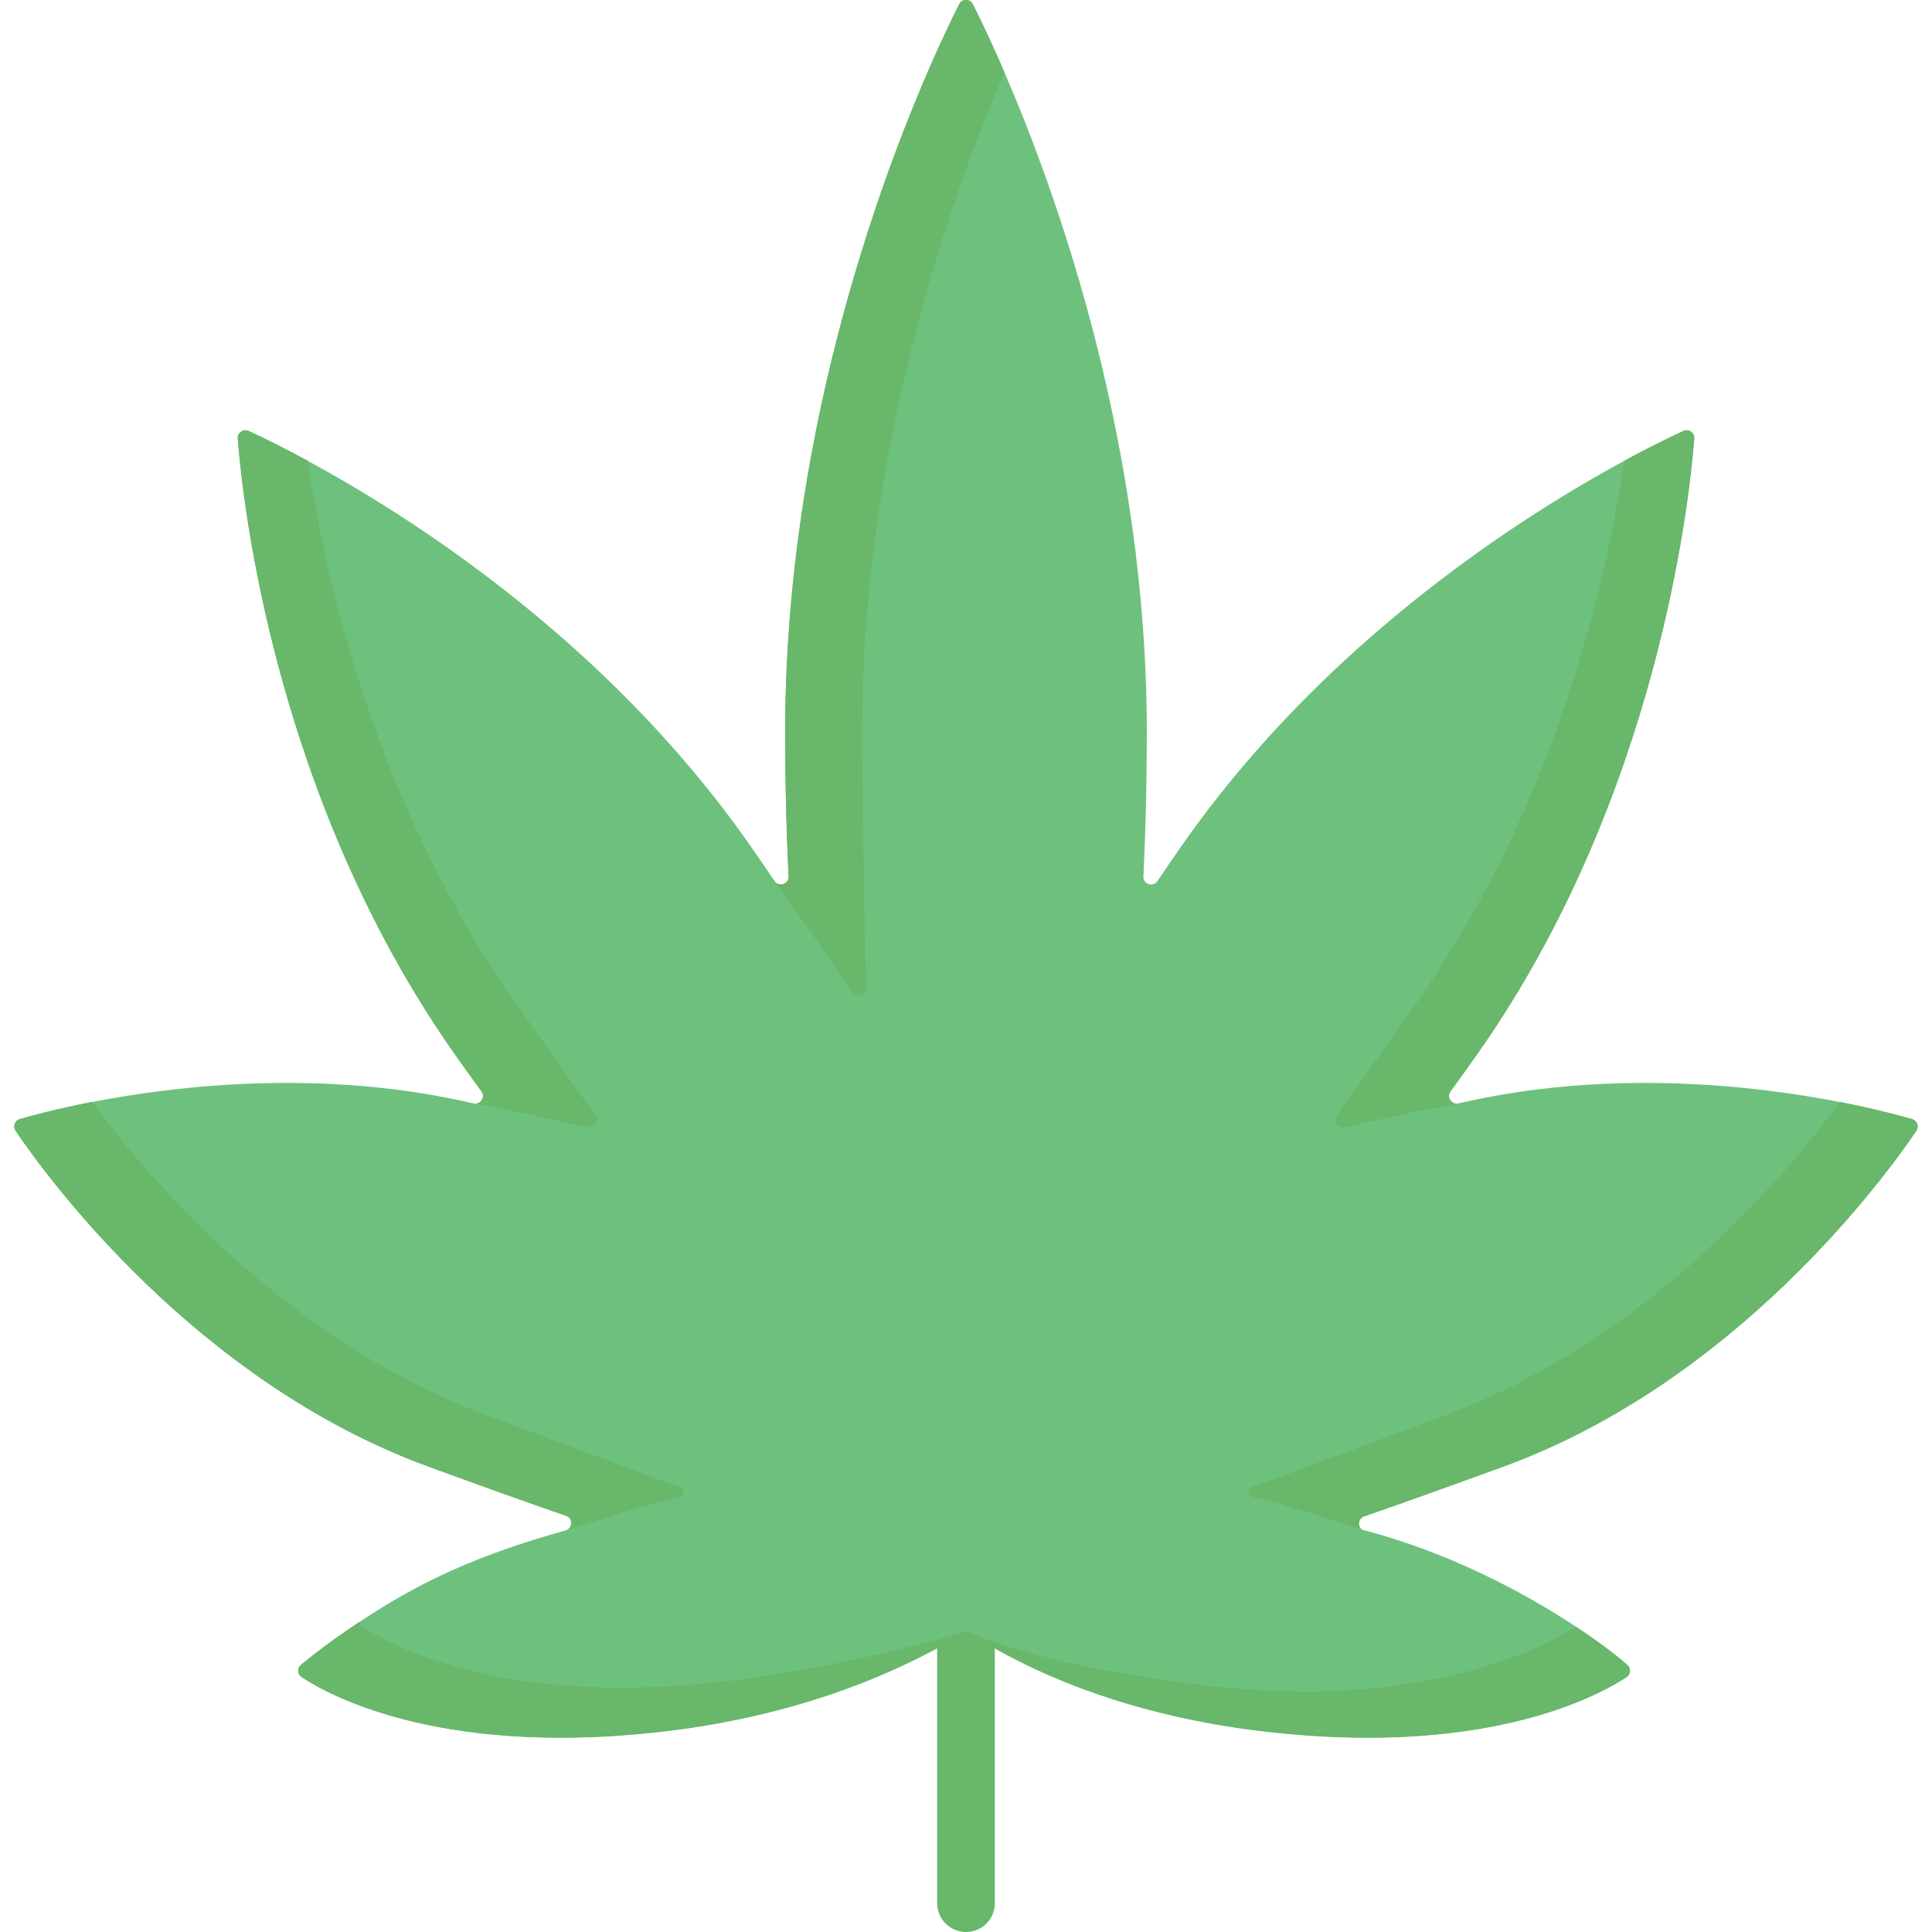 <svg id="Capa_1" enable-background="new 0 0 502.153 502.153" height="512" viewBox="0 0 502.153 502.153" width="512" xmlns="http://www.w3.org/2000/svg"><g><g><path d="m251.076 502.153c-4.143 0-7.5-3.357-7.5-7.5v-83.841c0-4.143 3.357-7.5 7.5-7.5s7.5 3.357 7.5 7.5v83.841c0 4.142-3.357 7.5-7.5 7.5z" fill="#68b76a"/></g><path d="m498.086 293.913c-7.87 11.62-46.59 65.09-107.36 87.28-12.14 4.42-24.03 8.75-36.16 12.92-1.59.55-1.75 2.56-.59 3.46h.01c22.55 5.85 41.82 16.23 54.5 24.49 7.03 4.58 12.04 8.51 14.45 10.65 1.03.86.94 2.46-.18 3.2-6.38 4.19-27.4 15.64-66.76 15.74-9.13.02-19.26-.57-30.42-2-28.08-3.61-48.62-11.75-60.94-17.98-1.83-.93-3.48-1.8-4.94-2.62-3.67-2.05-6.18-3.7-7.51-4.61-.04-.03-.07-.05-.11-.07-.33-.21-.67-.29-.99-.28h-.01c-.72.02-1.4.47-2.05.94h-.01c-21.54 13.46-48.04 21.31-73.44 24.62-59.22 7.61-89.32-8.58-97.18-13.75-1.13-.73-1.21-2.33-.18-3.19 20.48-15.98 37.54-26.27 68.77-34.92 1.9-.41 2.02-3.27.17-3.82-11.55-3.99-23.55-8.33-35.73-12.78-60.77-22.19-99.49-75.66-107.36-87.28-.76-1.13-.21-2.66 1.09-3.04 6.27-1.77 11.98-3.11 18.81-4.45 22.61-4.4 60.32-8.67 99.11.37 0 0 .08.01.24.04 1.69.2 2.88-1.73 1.83-3.16-2.45-3.35-4.9-6.78-7.34-10.25-46.37-66.22-54.71-142.72-56.01-159.44-.12-1.52 1.44-2.61 2.83-1.97 3.45 1.56 10.85 5.27 15.36 7.76 26.95 14.61 77.94 47.07 114.82 99.74 2.22 3.17 4.39 6.33 6.51 9.49 0 0 0 0 .01.01 1.07 1.67 3.76.78 3.63-1.21-.58-12.11-.88-24.63-.88-37.44 0-93.96 36.63-172.21 45.22-189.26.73-1.47 2.83-1.47 3.56 0 2.77 5.49 5.63 11.72 8.22 17.71 13.8 31.94 37 96.77 37 171.55 0 12.81-.3 25.33-.88 37.44-.1 2.02 2.52 2.88 3.64 1.2 2.12-3.16 4.29-6.32 6.51-9.49 46.36-66.2 114.99-100.48 130.18-107.5 1.39-.64 2.95.45 2.83 1.97-1.3 16.72-9.64 93.22-56.01 159.44-2.44 3.47-4.89 6.9-7.34 10.25-1.1 1.5.26 3.54 2.07 3.12 38.79-9.04 76.5-4.77 99.11-.37 6.82 1.34 12.54 2.68 18.81 4.45 1.3.38 1.85 1.909 1.09 3.04z" fill="#6dc17d"/><path d="m176.716 389.023c-9.51 2.23-20.23 5.74-29.37 8.66 1.55-.67 1.54-3.2-.19-3.71-11.55-3.99-23.55-8.33-35.73-12.78-60.77-22.19-99.49-75.66-107.36-87.28-.76-1.13-.21-2.66 1.09-3.04.21-.06.43-.12.67-.19.18-.05.36-.1.55-.15.75-.21 1.49-.41 2.22-.6.65-.17 1.28-.34 1.92-.5.27-.07.54-.14.82-.21.38-.1.77-.19 1.16-.29.58-.14 1.17-.29 1.76-.43 1.99-.46 4.19-.96 6.61-1.46.48-.09.97-.19 1.46-.29.54-.11 1.09-.22 1.64-.33 13.11 17.93 49.64 62.12 103.46 81.77 12.95 4.73 37.21 14.1 49.42 18.29 1.26.43 1.17 2.24-.13 2.54z" fill="#6dc17d"/><g fill="#68b76a"><path d="m422.756 435.913c-6.38 4.19-27.4 15.64-66.76 15.74-9.13.02-19.26-.57-30.42-2-28.08-3.61-48.62-11.75-60.94-17.98-1.83-.93-3.48-1.8-4.94-2.62-3.67-2.05-6.18-3.7-7.51-4.61-.04-.03-.07-.05-.11-.07 12.74 5.38 32.52 10.07 57.5 13.28 11.16 1.43 21.29 2.02 30.42 2 39.34-.1 63.3-12.6 69.69-16.8h.01c6.4 4.24 10.97 7.85 13.24 9.86 1.03.859.94 2.46-.18 3.2z"/><path d="m251.536 424.143c.17.04.35.11.52.22-.17-.07-.35-.15-.52-.22z"/><path d="m224.076 190.362c0 12.81.57 54.28 1.15 66.39.1 2.02-2.52 2.88-3.64 1.2-2.12-3.16-4.29-6.32-6.51-9.49-10.29-14.69-12.88-18.29-13.54-19.18 1.15 1.23 3.29.5 3.41-1.21.01-.09.01-.18.01-.27-.58-12.11-.88-24.63-.88-37.44 0-93.96 36.63-172.21 45.22-189.26.73-1.47 2.83-1.47 3.56 0 .27.53.57 1.13.89 1.78.16.32.32.66.5 1.02.87 1.77 1.88 3.9 3.02 6.38.12.24.23.49.35.75.73 1.59 1.5 3.31 2.32 5.16.16.36.32.73.48 1.11.22.49.44 1 .66 1.51-13.8 31.941-37 96.77-37 171.55z"/><path d="m152.716 293.023c-17.42-4.06-27.73-5.9-29.4-6.19 1.69.2 2.88-1.73 1.83-3.16-2.45-3.35-4.9-6.78-7.34-10.25-46.37-66.22-54.71-142.72-56.01-159.44-.12-1.52 1.44-2.61 2.83-1.97 2.14.99 5.36 2.53 9.42 4.61.88.46 1.8.94 2.76 1.45 1.02.54 2.08 1.1 3.18 1.7 4.57 30.88 17.59 88.9 53.82 140.65 2.44 3.48 18.52 26.13 20.98 29.49 1.09 1.5-.27 3.53-2.07 3.11z"/><path d="m176.716 389.023c-9.51 2.23-20.23 5.74-29.37 8.66 1.55-.67 1.54-3.2-.19-3.71-11.55-3.99-23.55-8.33-35.73-12.78-60.77-22.19-99.49-75.66-107.36-87.28-.76-1.13-.21-2.66 1.09-3.04.21-.06.43-.12.67-.19.18-.05.36-.1.55-.15.66-.19 1.4-.39 2.22-.6.6-.16 1.24-.33 1.92-.5.27-.07.54-.14.82-.21.38-.1.77-.19 1.16-.29.58-.14 1.17-.29 1.76-.43 1.99-.46 4.19-.96 6.61-1.46.48-.09.97-.19 1.46-.29.54-.11 1.09-.22 1.64-.33 13.11 17.93 49.64 62.12 103.46 81.77 12.95 4.73 37.21 14.1 49.42 18.29 1.26.43 1.17 2.24-.13 2.54z"/><path d="m191.576 436.653c23.09-2.96 45.13-8.441 59.5-12.561-7.14 4.6-34.77 20.331-75.5 25.561-59.22 7.61-89.32-8.58-97.18-13.75-1.13-.73-1.21-2.33-.18-3.19 2.64-2.21 7.89-6.38 15.29-11.21.07.54.37 1.06.88 1.4 7.86 5.169 37.96 21.37 97.19 13.75z"/><path d="m349.436 293.023c17.42-4.06 27.73-5.9 29.4-6.19-1.69.2-2.88-1.73-1.83-3.16 2.45-3.35 4.9-6.78 7.34-10.25 46.37-66.22 54.71-142.72 56.01-159.44.12-1.52-1.44-2.61-2.83-1.97-2.14.99-5.36 2.53-9.42 4.61-.88.46-1.8.94-2.76 1.45-1.02.54-2.08 1.1-3.18 1.7-4.57 30.88-17.59 88.9-53.82 140.65-2.44 3.48-18.52 26.13-20.98 29.49-1.09 1.5.27 3.53 2.07 3.11z"/><path d="m498.086 293.913c-7.87 11.62-46.59 65.09-107.36 87.28-12.142 4.425-24.026 8.747-36.16 12.92-1.59.55-1.75 2.56-.59 3.46-9.22-2.94-18.91-6.29-28.54-8.55-1.3-.3-1.39-2.11-.13-2.54 12.21-4.19 36.47-13.56 49.42-18.29 53.82-19.65 90.35-63.84 103.46-81.77 6.825 1.341 12.542 2.677 18.81 4.45 1.3.38 1.85 1.909 1.09 3.04z"/></g></g></svg>
